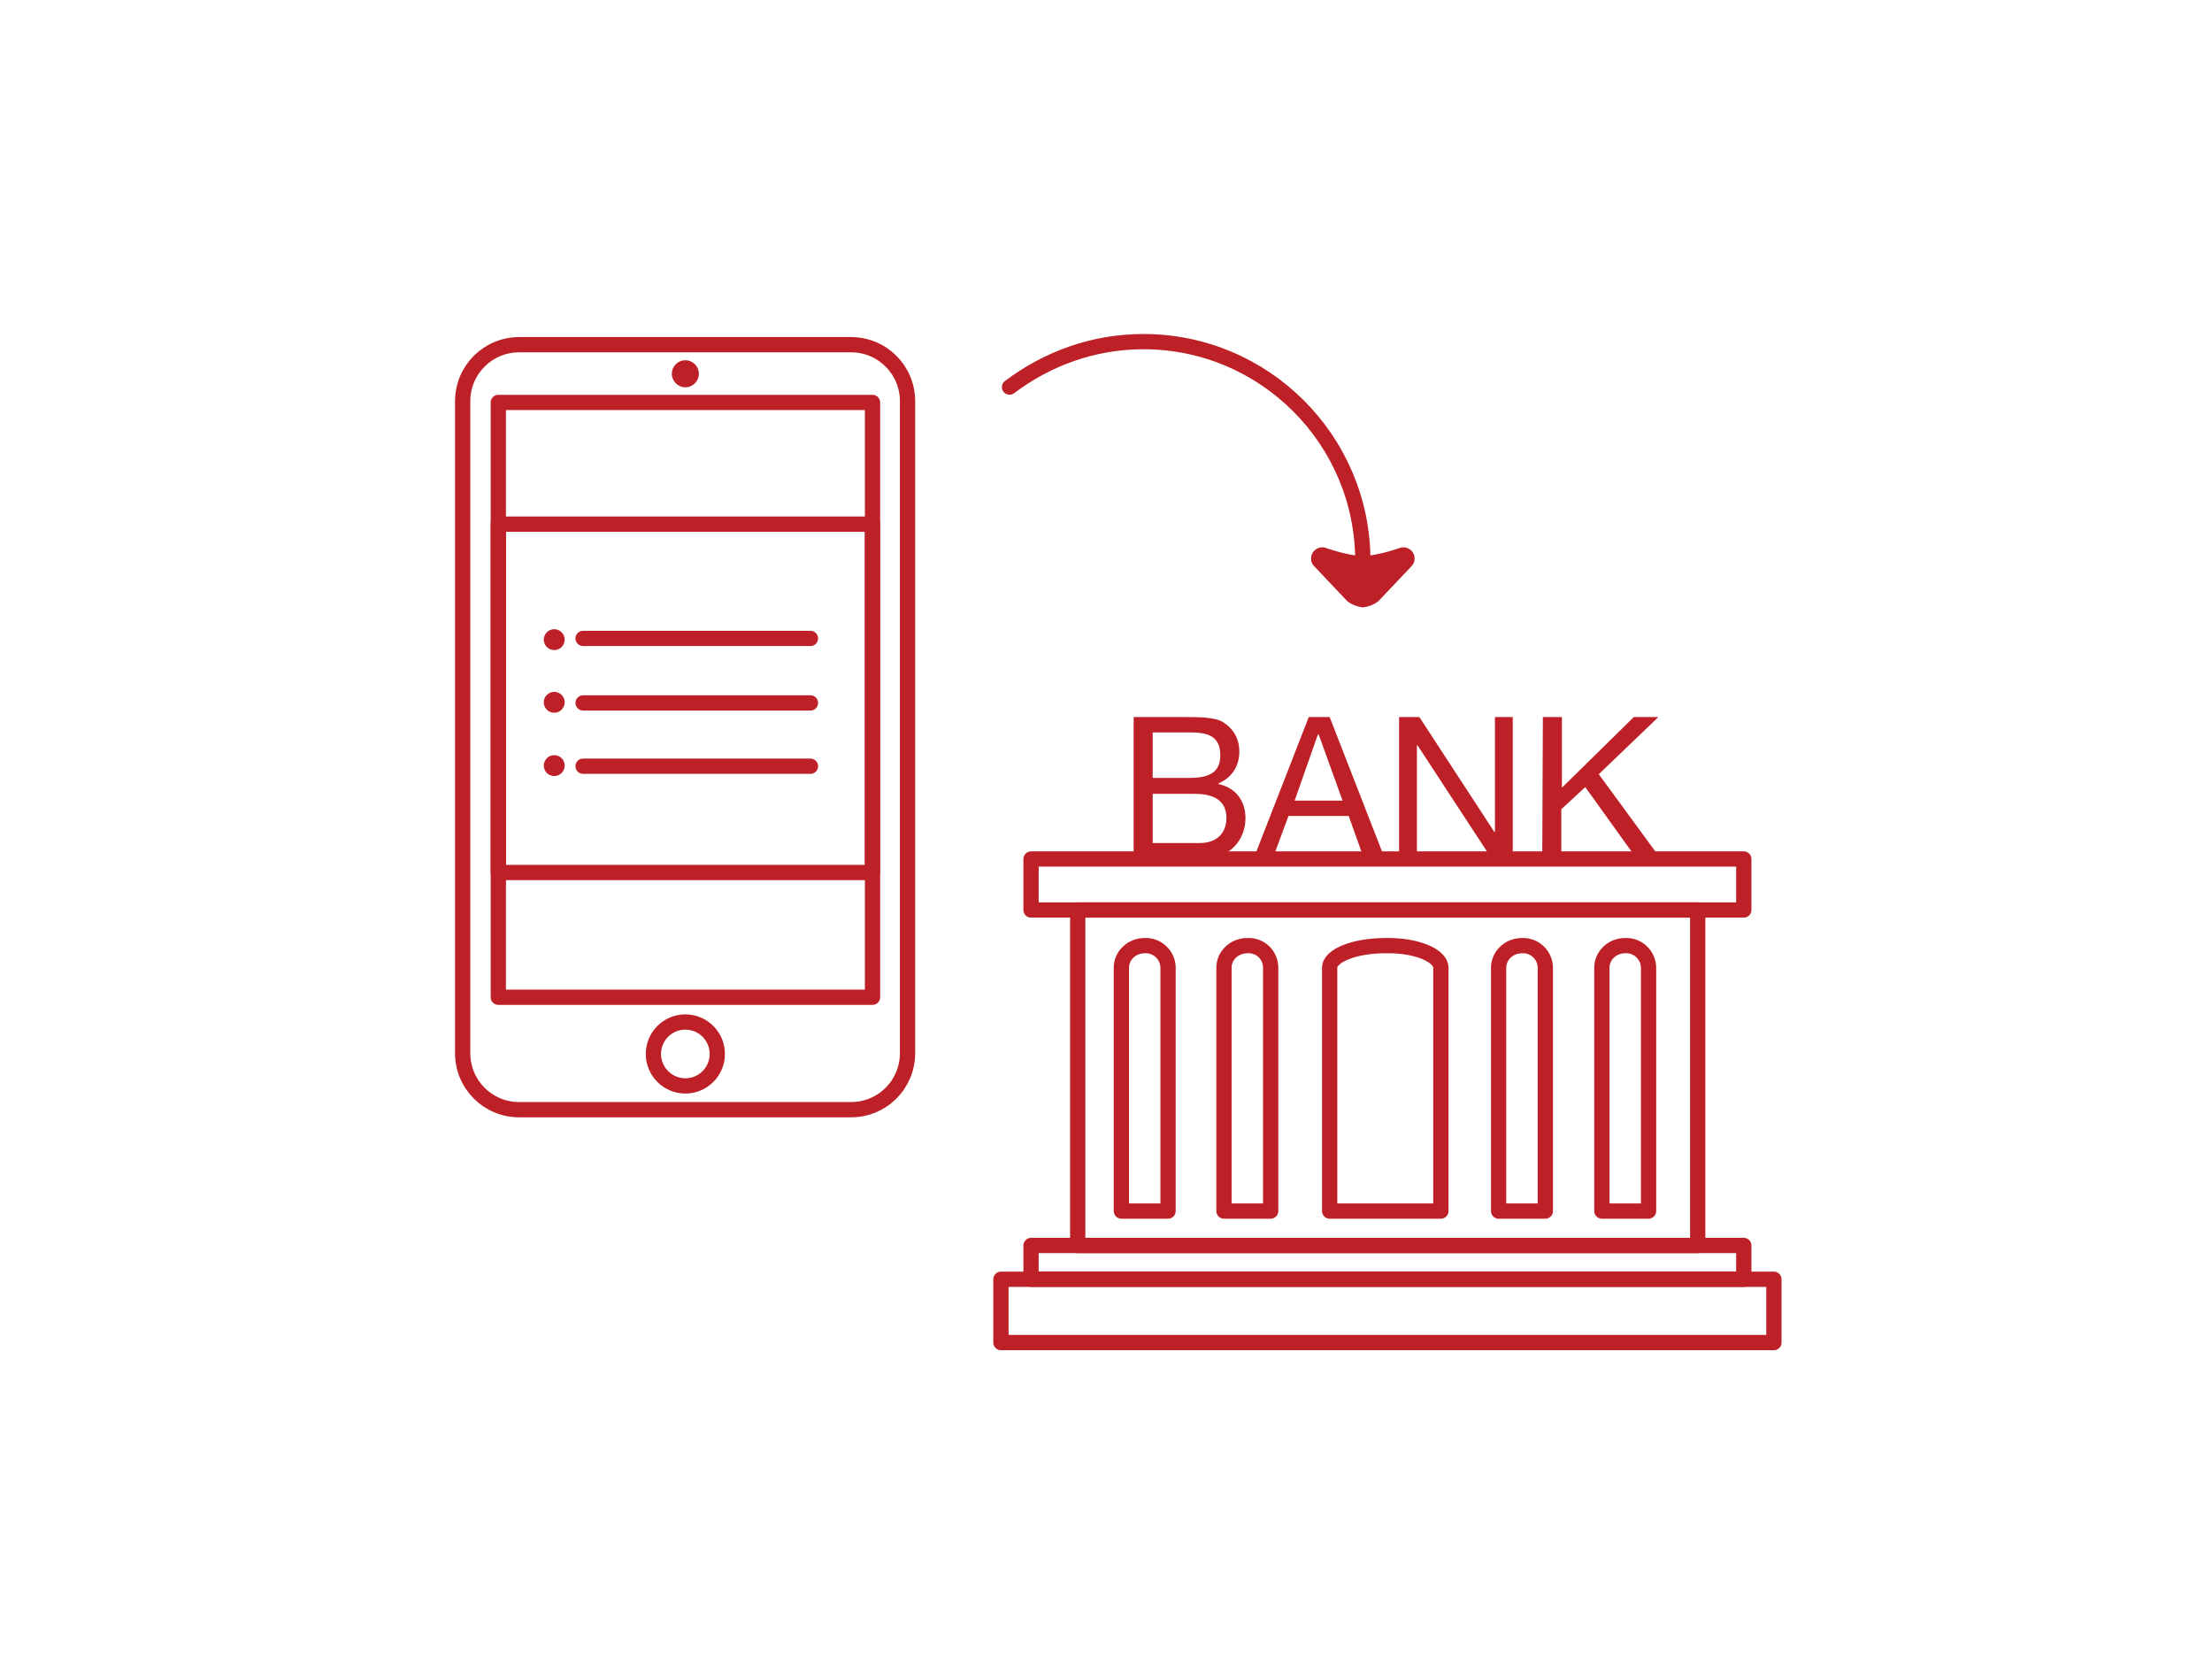 <?xml version="1.0" encoding="utf-8"?>
<!-- Generator: Adobe Illustrator 19.2.1, SVG Export Plug-In . SVG Version: 6.00 Build 0)  -->
<svg version="1.1" id="Layer_1" xmlns="http://www.w3.org/2000/svg" xmlns:xlink="http://www.w3.org/1999/xlink" x="0px" y="0px"
	 viewBox="0 0 360 270" style="enable-background:new 0 0 360 270;" xml:space="preserve">
<style type="text/css">
	.st0{fill:none;stroke:#BD2026;stroke-width:2.483;stroke-linecap:round;stroke-linejoin:round;stroke-miterlimit:10;}
	.st1{fill:#BD2026;}
	.st2{fill:#BD2026;stroke:#BD2026;stroke-width:1.655;stroke-linecap:round;stroke-linejoin:round;stroke-miterlimit:10;}
</style>
<g>
	<g>
		<rect x="175.4" y="148.1" class="st0" width="100.9" height="54.6"/>
		<rect x="167.8" y="139.8" class="st0" width="116" height="8.3"/>
		<path class="st0" d="M190.1,157.5v39.6h-7.6v-39.6c0-2,1.7-3.6,3.8-3.6C188.4,153.8,190.1,155.5,190.1,157.5z"/>
		<path class="st0" d="M206.8,157.5v39.6h-7.6v-39.6c0-2,1.7-3.6,3.8-3.6C205.2,153.8,206.8,155.5,206.8,157.5z"/>
		<path class="st0" d="M234.5,157.5v39.6h-18.1v-39.6c0-2,4.1-3.6,9.1-3.6C230.5,153.8,234.5,155.5,234.5,157.5z"/>
		<path class="st0" d="M251.5,157.5v39.6h-7.6v-39.6c0-2,1.7-3.6,3.8-3.6C249.8,153.8,251.5,155.5,251.5,157.5z"/>
		<path class="st0" d="M268.3,157.5v39.6h-7.6v-39.6c0-2,1.7-3.6,3.8-3.6C266.6,153.8,268.3,155.5,268.3,157.5z"/>
		<rect x="167.8" y="202.7" class="st0" width="116" height="5.5"/>
		<rect x="162.9" y="208.2" class="st0" width="125.8" height="10.3"/>
	</g>
	<g>
		<path class="st1" d="M184.5,116.7h8.4c2,0,4.8,0,6.1,0.8c1.5,0.9,2.7,2.5,2.7,4.8c0,2.5-1.3,4.3-3.4,5.2v0.1
			c2.8,0.6,4.4,2.7,4.4,5.6c0,3.4-2.5,6.6-7,6.6h-11.2V116.7z M187.6,126.6h6.1c3.5,0,4.9-1.2,4.9-3.7c0-3.2-2.2-3.7-4.9-3.7h-6.1
			V126.6z M187.6,137.2h7.7c2.7,0,4.3-1.6,4.3-4.1c0-3-2.4-3.9-5-3.9h-7V137.2z"/>
		<path class="st1" d="M213,116.7h3.4l9,23.1H222l-2.5-7h-9.8l-2.6,7H204L213,116.7z M210.7,130.3h7.8l-3.9-10.8h-0.1L210.7,130.3z"
			/>
		<path class="st1" d="M227.7,116.7h3.3l12.2,18.7h0.1v-18.7h2.9v23.1h-3.4l-12.1-18.5h-0.1v18.5h-2.9V116.7z"/>
		<path class="st1" d="M251.1,116.7h3.1v11.5l11.7-11.5h4l-9.7,9.3l10.1,13.8h-3.9l-8.4-11.7l-3.9,3.6v8.1H251L251.1,116.7
			L251.1,116.7z"/>
	</g>
	<g>
		<g>
			<path class="st0" d="M221.8,91.3c0-19.7-16-35.7-35.7-35.7c-8.2,0-15.7,2.8-21.8,7.4"/>
			<g>
				<path class="st2" d="M219.8,97.2l-5.3-5.6l0,0c-0.2-0.2-0.3-0.4-0.3-0.7c0-0.6,0.5-1,1-1c0.1,0,0.3,0,0.4,0.1l0,0
					c2.1,0.7,4.5,1.3,6.1,1.3V98C221.1,97.9,220.4,97.7,219.8,97.2z"/>
				<path class="st2" d="M223.8,97.2l5.3-5.6l0,0c0.2-0.2,0.3-0.4,0.3-0.7c0-0.6-0.5-1-1-1c-0.1,0-0.3,0-0.4,0.1l0,0
					c-2.1,0.7-4.5,1.3-6.1,1.3V98C222.5,97.9,223.2,97.7,223.8,97.2z"/>
			</g>
		</g>
	</g>
	<g>
		<g>
			<g>
				<path class="st0" d="M138.5,180.6h-54c-5.1,0-9.2-4.1-9.2-9.2V65.3c0-5.1,4.1-9.2,9.2-9.2h54c5.1,0,9.2,4.1,9.2,9.2v106.1
					C147.7,176.5,143.6,180.6,138.5,180.6z"/>
				<rect x="81.1" y="65.5" class="st0" width="60.9" height="96.8"/>
			</g>
			
				<ellipse transform="matrix(3.171524e-03 -1 1 3.171524e-03 -60.314 282.486)" class="st0" cx="111.5" cy="171.5" rx="5.2" ry="5.2"/>
			
				<ellipse transform="matrix(3.171524e-03 -1 1 3.171524e-03 50.386 172.137)" class="st1" cx="111.5" cy="60.8" rx="2.2" ry="2.2"/>
		</g>
		<g>
			<rect x="81.1" y="85.3" class="st0" width="60.9" height="56.7"/>
			<line class="st0" x1="94.9" y1="103.9" x2="131.9" y2="103.9"/>
			<line class="st0" x1="94.9" y1="114.4" x2="131.9" y2="114.4"/>
			<circle class="st1" cx="90.2" cy="104.1" r="1.7"/>
			<circle class="st1" cx="90.2" cy="114.3" r="1.7"/>
			<line class="st0" x1="94.9" y1="124.7" x2="131.9" y2="124.7"/>
			<circle class="st1" cx="90.2" cy="124.6" r="1.7"/>
		</g>
	</g>
</g>
</svg>
